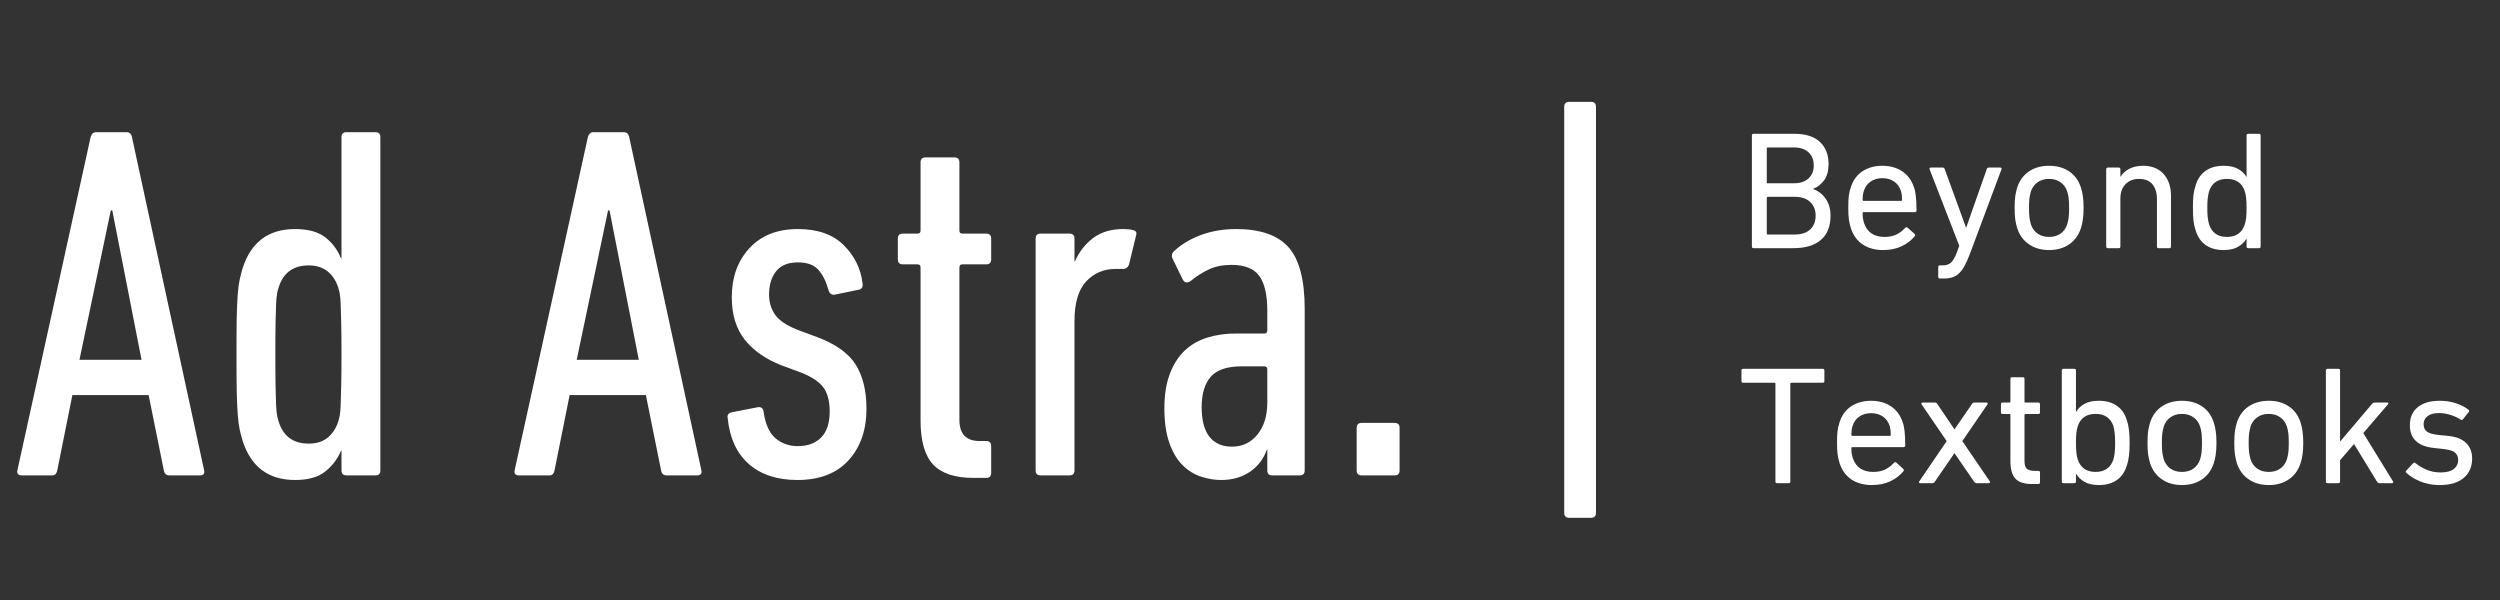 <svg xmlns="http://www.w3.org/2000/svg" xmlns:xlink="http://www.w3.org/1999/xlink" width="250" zoomAndPan="magnify" viewBox="0 0 375 90" height="60" preserveAspectRatio="xMidYMid meet" version="1.0"><rect x="0" y="0" width="375" height="90" fill="#333333" stroke="none"/><defs><g/></defs><g fill="#ffffff" fill-opacity="1"><g transform="translate(1.247, 71.31)"><g><path d="M 12.344 -50.734 C 12.488 -51.234 12.766 -51.484 13.172 -51.484 L 17.719 -51.484 C 18.176 -51.484 18.453 -51.234 18.547 -50.734 L 29.375 -0.75 C 29.477 -0.25 29.254 0 28.703 0 L 24.156 0 C 23.695 0 23.422 -0.25 23.328 -0.75 L 21.047 -12.047 L 9.609 -12.047 L 7.344 -0.75 C 7.238 -0.25 6.988 0 6.594 0 L 2.047 0 C 1.492 0 1.266 -0.25 1.359 -0.75 Z M 19.984 -17.344 L 15.594 -39.75 L 15.375 -39.75 L 10.672 -17.344 Z M 19.984 -17.344 "/></g></g></g><g fill="#ffffff" fill-opacity="1"><g transform="translate(31.991, 71.31)"><g><path d="M 19.984 0 C 19.484 0 19.234 -0.25 19.234 -0.75 L 19.234 -3.703 L 19.156 -3.703 C 18.656 -2.492 17.875 -1.457 16.812 -0.594 C 15.75 0.258 14.234 0.688 12.266 0.688 C 8.273 0.688 5.648 -1.281 4.391 -5.219 C 4.242 -5.727 4.102 -6.27 3.969 -6.844 C 3.844 -7.426 3.742 -8.188 3.672 -9.125 C 3.598 -10.062 3.547 -11.25 3.516 -12.688 C 3.492 -14.125 3.484 -15.953 3.484 -18.172 C 3.484 -20.391 3.492 -22.219 3.516 -23.656 C 3.547 -25.094 3.598 -26.266 3.672 -27.172 C 3.742 -28.086 3.844 -28.832 3.969 -29.406 C 4.102 -29.988 4.242 -30.535 4.391 -31.047 C 5.648 -34.984 8.273 -36.953 12.266 -36.953 C 14.234 -36.953 15.75 -36.535 16.812 -35.703 C 17.875 -34.867 18.656 -33.82 19.156 -32.562 L 19.234 -32.562 L 19.234 -50.734 C 19.234 -51.234 19.484 -51.484 19.984 -51.484 L 24.312 -51.484 C 24.812 -51.484 25.062 -51.234 25.062 -50.734 L 25.062 -0.75 C 25.062 -0.25 24.812 0 24.312 0 Z M 14.312 -4.766 C 15.426 -4.766 16.348 -5.039 17.078 -5.594 C 17.805 -6.156 18.348 -6.941 18.703 -7.953 C 18.805 -8.254 18.895 -8.594 18.969 -8.969 C 19.039 -9.352 19.086 -9.883 19.109 -10.562 C 19.141 -11.238 19.164 -12.18 19.188 -13.391 C 19.219 -14.609 19.234 -16.203 19.234 -18.172 C 19.234 -20.141 19.219 -21.719 19.188 -22.906 C 19.164 -24.094 19.141 -25.023 19.109 -25.703 C 19.086 -26.391 19.039 -26.922 18.969 -27.297 C 18.895 -27.672 18.805 -28.008 18.703 -28.312 C 18.348 -29.32 17.805 -30.102 17.078 -30.656 C 16.348 -31.219 15.426 -31.5 14.312 -31.5 C 12.039 -31.5 10.551 -30.438 9.844 -28.312 C 9.738 -28.008 9.648 -27.672 9.578 -27.297 C 9.504 -26.922 9.453 -26.391 9.422 -25.703 C 9.398 -25.023 9.375 -24.094 9.344 -22.906 C 9.32 -21.719 9.312 -20.141 9.312 -18.172 C 9.312 -16.203 9.32 -14.609 9.344 -13.391 C 9.375 -12.18 9.398 -11.238 9.422 -10.562 C 9.453 -9.883 9.504 -9.352 9.578 -8.969 C 9.648 -8.594 9.738 -8.254 9.844 -7.953 C 10.551 -5.828 12.039 -4.766 14.312 -4.766 Z M 14.312 -4.766 "/></g></g></g><g fill="#ffffff" fill-opacity="1"><g transform="translate(61.448, 71.31)"><g/></g></g><g fill="#ffffff" fill-opacity="1"><g transform="translate(75.835, 71.31)"><g><path d="M 12.344 -50.734 C 12.488 -51.234 12.766 -51.484 13.172 -51.484 L 17.719 -51.484 C 18.176 -51.484 18.453 -51.234 18.547 -50.734 L 29.375 -0.75 C 29.477 -0.25 29.254 0 28.703 0 L 24.156 0 C 23.695 0 23.422 -0.25 23.328 -0.75 L 21.047 -12.047 L 9.609 -12.047 L 7.344 -0.75 C 7.238 -0.25 6.988 0 6.594 0 L 2.047 0 C 1.492 0 1.266 -0.25 1.359 -0.75 Z M 19.984 -17.344 L 15.594 -39.75 L 15.375 -39.75 L 10.672 -17.344 Z M 19.984 -17.344 "/></g></g></g><g fill="#ffffff" fill-opacity="1"><g transform="translate(106.579, 71.31)"><g><path d="M 13.031 0.688 C 10 0.688 7.57 -0.109 5.75 -1.703 C 3.938 -3.297 2.879 -5.582 2.578 -8.562 C 2.473 -9.062 2.676 -9.363 3.188 -9.469 L 7.047 -10.219 C 7.547 -10.32 7.848 -10.117 7.953 -9.609 C 8.203 -7.742 8.789 -6.406 9.719 -5.594 C 10.656 -4.789 11.781 -4.391 13.094 -4.391 C 14.562 -4.391 15.723 -4.816 16.578 -5.672 C 17.441 -6.535 17.875 -7.848 17.875 -9.609 C 17.875 -11.078 17.582 -12.238 17 -13.094 C 16.414 -13.957 15.316 -14.719 13.703 -15.375 L 10.672 -16.5 C 8.305 -17.414 6.469 -18.691 5.156 -20.328 C 3.844 -21.973 3.188 -24.109 3.188 -26.734 C 3.188 -29.711 4.066 -32.16 5.828 -34.078 C 7.598 -35.992 10.02 -36.953 13.094 -36.953 C 16.07 -36.953 18.367 -36.145 19.984 -34.531 C 21.598 -32.914 22.535 -31.02 22.797 -28.844 C 22.891 -28.289 22.711 -27.961 22.266 -27.859 L 18.625 -27.109 C 18.176 -27.055 17.875 -27.258 17.719 -27.719 C 17.363 -29.031 16.859 -30.062 16.203 -30.812 C 15.547 -31.57 14.508 -31.953 13.094 -31.953 C 11.633 -31.953 10.551 -31.508 9.844 -30.625 C 9.133 -29.738 8.781 -28.566 8.781 -27.109 C 8.781 -25.992 9.07 -25.004 9.656 -24.141 C 10.238 -23.285 11.336 -22.531 12.953 -21.875 L 15.984 -20.75 C 18.805 -19.688 20.742 -18.297 21.797 -16.578 C 22.859 -14.867 23.391 -12.676 23.391 -10 C 23.391 -6.812 22.492 -4.234 20.703 -2.266 C 18.91 -0.297 16.352 0.688 13.031 0.688 Z M 13.031 0.688 "/></g></g></g><g fill="#ffffff" fill-opacity="1"><g transform="translate(132.552, 71.31)"><g><path d="M 13.484 0.375 C 10.703 0.375 8.68 -0.289 7.422 -1.625 C 6.16 -2.969 5.531 -5.176 5.531 -8.25 L 5.531 -31.203 C 5.531 -31.504 5.379 -31.656 5.078 -31.656 L 2.875 -31.656 C 2.375 -31.656 2.125 -31.906 2.125 -32.406 L 2.125 -35.516 C 2.125 -36.016 2.375 -36.266 2.875 -36.266 L 5.078 -36.266 C 5.379 -36.266 5.531 -36.414 5.531 -36.719 L 5.531 -46.953 C 5.531 -47.453 5.781 -47.703 6.281 -47.703 L 10.594 -47.703 C 11.102 -47.703 11.359 -47.453 11.359 -46.953 L 11.359 -36.719 C 11.359 -36.414 11.508 -36.266 11.812 -36.266 L 15.375 -36.266 C 15.875 -36.266 16.125 -36.016 16.125 -35.516 L 16.125 -32.406 C 16.125 -31.906 15.875 -31.656 15.375 -31.656 L 11.812 -31.656 C 11.508 -31.656 11.359 -31.504 11.359 -31.203 L 11.359 -8.328 C 11.359 -6.211 12.367 -5.156 14.391 -5.156 L 15.375 -5.156 C 15.875 -5.156 16.125 -4.898 16.125 -4.391 L 16.125 -0.375 C 16.125 0.125 15.875 0.375 15.375 0.375 Z M 13.484 0.375 "/></g></g><g transform="translate(150.953, 71.31)"><g><path d="M 5.156 0 C 4.645 0 4.391 -0.25 4.391 -0.75 L 4.391 -35.516 C 4.391 -36.016 4.645 -36.266 5.156 -36.266 L 9.469 -36.266 C 9.969 -36.266 10.219 -36.016 10.219 -35.516 L 10.219 -32.109 L 10.297 -32.109 C 10.898 -33.516 11.797 -34.672 12.984 -35.578 C 14.172 -36.492 15.695 -36.953 17.562 -36.953 C 18.125 -36.953 18.602 -36.898 19 -36.797 C 19.457 -36.691 19.609 -36.414 19.453 -35.969 L 18.406 -31.656 C 18.25 -31.195 17.941 -30.969 17.484 -30.969 L 16.359 -30.969 C 14.586 -30.969 13.117 -30.336 11.953 -29.078 C 10.797 -27.816 10.219 -25.848 10.219 -23.172 L 10.219 -0.75 C 10.219 -0.25 9.969 0 9.469 0 Z M 5.156 0 "/></g></g></g><g fill="#ffffff" fill-opacity="1"><g transform="translate(171.626, 71.31)"><g><path d="M 19.234 0 C 18.723 0 18.469 -0.25 18.469 -0.75 L 18.469 -3.859 L 18.406 -3.859 C 17.895 -2.441 17.035 -1.328 15.828 -0.516 C 14.617 0.285 13.203 0.688 11.578 0.688 C 10.523 0.688 9.477 0.508 8.438 0.156 C 7.406 -0.195 6.484 -0.789 5.672 -1.625 C 4.867 -2.457 4.227 -3.566 3.75 -4.953 C 3.27 -6.348 3.031 -8.055 3.031 -10.078 C 3.031 -12.086 3.305 -13.812 3.859 -15.25 C 4.41 -16.695 5.156 -17.859 6.094 -18.734 C 7.031 -19.617 8.156 -20.266 9.469 -20.672 C 10.781 -21.078 12.191 -21.281 13.703 -21.281 L 18.016 -21.281 C 18.316 -21.281 18.469 -21.43 18.469 -21.734 L 18.469 -24.688 C 18.469 -27.102 18.062 -28.852 17.25 -29.938 C 16.445 -31.031 15.062 -31.578 13.094 -31.578 C 11.781 -31.578 10.645 -31.348 9.688 -30.891 C 8.727 -30.441 7.82 -29.863 6.969 -29.156 C 6.414 -28.801 6.008 -28.898 5.75 -29.453 L 4.312 -32.406 C 4.062 -32.863 4.113 -33.27 4.469 -33.625 C 5.531 -34.633 6.867 -35.441 8.484 -36.047 C 10.098 -36.648 11.863 -36.953 13.781 -36.953 C 17.414 -36.953 20.039 -36.039 21.656 -34.219 C 23.27 -32.406 24.078 -29.328 24.078 -24.984 L 24.078 -0.75 C 24.078 -0.25 23.828 0 23.328 0 Z M 13.172 -4.312 C 14.734 -4.312 16.004 -4.914 16.984 -6.125 C 17.973 -7.344 18.469 -8.938 18.469 -10.906 L 18.469 -15.906 C 18.469 -16.207 18.316 -16.359 18.016 -16.359 L 14.609 -16.359 C 12.441 -16.359 10.898 -15.836 9.984 -14.797 C 9.078 -13.766 8.625 -12.238 8.625 -10.219 C 8.625 -8.25 9.016 -6.77 9.797 -5.781 C 10.586 -4.801 11.711 -4.312 13.172 -4.312 Z M 13.172 -4.312 "/></g></g></g><g fill="#ffffff" fill-opacity="1"><g transform="translate(199.719, 71.31)"><g><path d="M 3.781 -7.125 C 3.781 -7.625 4.035 -7.875 4.547 -7.875 L 9.469 -7.875 C 9.969 -7.875 10.219 -7.625 10.219 -7.125 L 10.219 -0.75 C 10.219 -0.25 9.969 0 9.469 0 L 4.547 0 C 4.035 0 3.781 -0.25 3.781 -0.75 Z M 3.781 -7.125 "/></g></g></g><g fill="#ffffff" fill-opacity="1"><g transform="translate(213.728, 71.31)"><g/></g></g><g fill="#ffffff" fill-opacity="1"><g transform="translate(228.116, 71.31)"><g><path d="M 7.266 6.359 C 6.766 6.359 6.516 6.109 6.516 5.609 L 6.516 -55.281 C 6.516 -55.781 6.766 -56.031 7.266 -56.031 L 10.531 -56.031 C 11.031 -56.031 11.281 -55.781 11.281 -55.281 L 11.281 5.609 C 11.281 6.109 11.031 6.359 10.531 6.359 Z M 7.266 6.359 "/></g></g></g><g fill="#ffffff" fill-opacity="1"><g transform="translate(245.993, 71.31)"><g/></g></g><g fill="#ffffff" fill-opacity="1"><g transform="translate(260.658, 37.226)"><g><path d="M 4.359 -2.203 C 4.359 -2.098 4.41 -2.047 4.516 -2.047 L 8.531 -2.047 C 9.551 -2.047 10.332 -2.301 10.875 -2.812 C 11.414 -3.32 11.688 -4.008 11.688 -4.875 C 11.688 -5.727 11.414 -6.41 10.875 -6.922 C 10.332 -7.441 9.551 -7.703 8.531 -7.703 L 4.516 -7.703 C 4.41 -7.703 4.359 -7.648 4.359 -7.547 Z M 8.406 -9.734 C 9.363 -9.734 10.102 -9.977 10.625 -10.469 C 11.145 -10.957 11.406 -11.609 11.406 -12.422 C 11.406 -13.242 11.145 -13.895 10.625 -14.375 C 10.102 -14.863 9.363 -15.109 8.406 -15.109 L 4.516 -15.109 C 4.41 -15.109 4.359 -15.062 4.359 -14.969 L 4.359 -9.891 C 4.359 -9.785 4.41 -9.734 4.516 -9.734 Z M 2.125 -16.906 C 2.125 -17.07 2.207 -17.156 2.375 -17.156 L 8.453 -17.156 C 10.18 -17.156 11.473 -16.75 12.328 -15.938 C 13.191 -15.125 13.625 -14.023 13.625 -12.641 C 13.625 -11.629 13.41 -10.82 12.984 -10.219 C 12.555 -9.613 12.004 -9.176 11.328 -8.906 L 11.328 -8.859 C 11.617 -8.773 11.914 -8.625 12.219 -8.406 C 12.531 -8.195 12.812 -7.926 13.062 -7.594 C 13.32 -7.27 13.531 -6.879 13.688 -6.422 C 13.844 -5.973 13.922 -5.461 13.922 -4.891 C 13.922 -3.273 13.438 -2.055 12.469 -1.234 C 11.508 -0.41 10.129 0 8.328 0 L 2.375 0 C 2.207 0 2.125 -0.082 2.125 -0.25 Z M 2.125 -16.906 "/></g></g></g><g fill="#ffffff" fill-opacity="1"><g transform="translate(275.897, 37.226)"><g><path d="M 9.266 -7.094 C 9.359 -7.094 9.406 -7.145 9.406 -7.25 C 9.406 -7.801 9.348 -8.254 9.234 -8.609 C 9.035 -9.211 8.695 -9.676 8.219 -10 C 7.738 -10.332 7.148 -10.5 6.453 -10.5 C 5.766 -10.5 5.18 -10.332 4.703 -10 C 4.223 -9.676 3.883 -9.211 3.688 -8.609 C 3.562 -8.254 3.5 -7.801 3.5 -7.25 C 3.5 -7.145 3.551 -7.094 3.656 -7.094 Z M 6.594 0.281 C 5.363 0.281 4.332 0 3.5 -0.562 C 2.664 -1.125 2.078 -1.938 1.734 -3 C 1.609 -3.383 1.508 -3.812 1.438 -4.281 C 1.375 -4.758 1.344 -5.352 1.344 -6.062 C 1.344 -6.758 1.367 -7.348 1.422 -7.828 C 1.484 -8.305 1.582 -8.734 1.719 -9.109 C 2.051 -10.172 2.633 -10.977 3.469 -11.531 C 4.301 -12.082 5.297 -12.359 6.453 -12.359 C 7.617 -12.359 8.617 -12.078 9.453 -11.516 C 10.285 -10.953 10.867 -10.148 11.203 -9.109 C 11.273 -8.91 11.332 -8.703 11.375 -8.484 C 11.414 -8.273 11.453 -8.035 11.484 -7.766 C 11.516 -7.504 11.535 -7.195 11.547 -6.844 C 11.566 -6.5 11.578 -6.102 11.578 -5.656 C 11.578 -5.488 11.488 -5.406 11.312 -5.406 L 3.656 -5.406 C 3.551 -5.406 3.5 -5.352 3.5 -5.25 C 3.5 -4.914 3.516 -4.641 3.547 -4.422 C 3.586 -4.203 3.641 -3.988 3.703 -3.781 C 3.941 -3.07 4.32 -2.547 4.844 -2.203 C 5.363 -1.859 6.004 -1.688 6.766 -1.688 C 7.484 -1.688 8.094 -1.812 8.594 -2.062 C 9.102 -2.32 9.523 -2.645 9.859 -3.031 C 9.992 -3.164 10.125 -3.18 10.25 -3.078 L 11.281 -2.141 C 11.395 -2.047 11.406 -1.93 11.312 -1.797 C 10.82 -1.191 10.176 -0.691 9.375 -0.297 C 8.57 0.086 7.645 0.281 6.594 0.281 Z M 6.594 0.281 "/></g></g></g><g fill="#ffffff" fill-opacity="1"><g transform="translate(288.815, 37.226)"><g><path d="M 2.172 4.547 C 2.004 4.547 1.922 4.461 1.922 4.297 L 1.922 2.828 C 1.922 2.66 2.004 2.578 2.172 2.578 L 2.625 2.578 C 3.113 2.578 3.508 2.445 3.812 2.188 C 4.113 1.926 4.398 1.445 4.672 0.75 L 5.078 -0.359 L 0.625 -11.828 C 0.582 -12.004 0.648 -12.094 0.828 -12.094 L 2.594 -12.094 C 2.75 -12.094 2.852 -12.004 2.906 -11.828 L 6.078 -3.109 L 6.125 -3.109 L 9.188 -11.828 C 9.238 -12.004 9.336 -12.094 9.484 -12.094 L 11.203 -12.094 C 11.391 -12.094 11.457 -12.004 11.406 -11.828 L 6.641 0.938 C 6.367 1.645 6.102 2.234 5.844 2.703 C 5.582 3.172 5.301 3.539 5 3.812 C 4.707 4.082 4.383 4.27 4.031 4.375 C 3.676 4.488 3.273 4.547 2.828 4.547 Z M 2.172 4.547 "/></g></g></g><g fill="#ffffff" fill-opacity="1"><g transform="translate(300.85, 37.226)"><g><path d="M 6.516 -1.688 C 7.18 -1.688 7.75 -1.848 8.219 -2.172 C 8.695 -2.504 9.035 -2.973 9.234 -3.578 C 9.336 -3.922 9.41 -4.27 9.453 -4.625 C 9.492 -4.988 9.516 -5.469 9.516 -6.062 C 9.516 -6.645 9.492 -7.113 9.453 -7.469 C 9.41 -7.82 9.336 -8.164 9.234 -8.5 C 9.035 -9.102 8.695 -9.566 8.219 -9.891 C 7.75 -10.223 7.18 -10.391 6.516 -10.391 C 5.836 -10.391 5.266 -10.223 4.797 -9.891 C 4.328 -9.566 3.988 -9.102 3.781 -8.5 C 3.688 -8.164 3.613 -7.82 3.562 -7.469 C 3.52 -7.113 3.5 -6.645 3.5 -6.062 C 3.5 -5.469 3.52 -4.988 3.562 -4.625 C 3.613 -4.27 3.688 -3.922 3.781 -3.578 C 3.988 -2.973 4.328 -2.504 4.797 -2.172 C 5.266 -1.848 5.836 -1.688 6.516 -1.688 Z M 6.516 0.281 C 5.336 0.281 4.332 -0.004 3.5 -0.578 C 2.664 -1.148 2.078 -1.953 1.734 -2.984 C 1.609 -3.398 1.508 -3.836 1.438 -4.297 C 1.375 -4.766 1.344 -5.352 1.344 -6.062 C 1.344 -6.758 1.375 -7.336 1.438 -7.797 C 1.508 -8.254 1.609 -8.691 1.734 -9.109 C 2.078 -10.148 2.664 -10.953 3.5 -11.516 C 4.332 -12.078 5.336 -12.359 6.516 -12.359 C 7.691 -12.359 8.695 -12.078 9.531 -11.516 C 10.363 -10.953 10.945 -10.148 11.281 -9.109 C 11.414 -8.691 11.516 -8.254 11.578 -7.797 C 11.648 -7.336 11.688 -6.758 11.688 -6.062 C 11.688 -5.352 11.648 -4.766 11.578 -4.297 C 11.516 -3.836 11.414 -3.398 11.281 -2.984 C 10.945 -1.953 10.363 -1.148 9.531 -0.578 C 8.695 -0.004 7.691 0.281 6.516 0.281 Z M 6.516 0.281 "/></g></g></g><g fill="#ffffff" fill-opacity="1"><g transform="translate(313.869, 37.226)"><g><path d="M 9.922 0 C 9.754 0 9.672 -0.082 9.672 -0.25 L 9.672 -7.312 C 9.672 -8.289 9.445 -9.047 9 -9.578 C 8.551 -10.117 7.875 -10.391 6.969 -10.391 C 6.145 -10.391 5.473 -10.125 4.953 -9.594 C 4.441 -9.07 4.188 -8.352 4.188 -7.438 L 4.188 -0.25 C 4.188 -0.082 4.102 0 3.938 0 L 2.328 0 C 2.148 0 2.062 -0.082 2.062 -0.25 L 2.062 -11.828 C 2.062 -12.004 2.148 -12.094 2.328 -12.094 L 3.938 -12.094 C 4.102 -12.094 4.188 -12.004 4.188 -11.828 L 4.188 -10.719 L 4.219 -10.719 C 4.5 -11.195 4.926 -11.586 5.5 -11.891 C 6.07 -12.203 6.77 -12.359 7.594 -12.359 C 8.906 -12.359 9.93 -11.945 10.672 -11.125 C 11.41 -10.301 11.781 -9.203 11.781 -7.828 L 11.781 -0.25 C 11.781 -0.082 11.695 0 11.531 0 Z M 9.922 0 "/></g></g></g><g fill="#ffffff" fill-opacity="1"><g transform="translate(327.595, 37.226)"><g><path d="M 6.438 -1.688 C 7.812 -1.688 8.703 -2.301 9.109 -3.531 C 9.211 -3.82 9.285 -4.16 9.328 -4.547 C 9.367 -4.941 9.391 -5.445 9.391 -6.062 C 9.391 -6.664 9.367 -7.16 9.328 -7.547 C 9.285 -7.93 9.211 -8.273 9.109 -8.578 C 8.703 -9.785 7.812 -10.391 6.438 -10.391 C 5.094 -10.391 4.207 -9.785 3.781 -8.578 C 3.688 -8.242 3.613 -7.875 3.562 -7.469 C 3.52 -7.062 3.5 -6.594 3.5 -6.062 C 3.5 -5.5 3.52 -5.016 3.562 -4.609 C 3.613 -4.211 3.688 -3.852 3.781 -3.531 C 4.207 -2.301 5.094 -1.688 6.438 -1.688 Z M 9.641 0 C 9.473 0 9.391 -0.082 9.391 -0.25 L 9.391 -1.406 L 9.359 -1.406 C 9.078 -0.926 8.66 -0.523 8.109 -0.203 C 7.566 0.117 6.844 0.281 5.938 0.281 C 4.875 0.281 3.988 0.035 3.281 -0.453 C 2.57 -0.941 2.066 -1.664 1.766 -2.625 C 1.598 -3.113 1.484 -3.617 1.422 -4.141 C 1.367 -4.66 1.344 -5.301 1.344 -6.062 C 1.344 -6.812 1.367 -7.441 1.422 -7.953 C 1.484 -8.473 1.598 -8.977 1.766 -9.469 C 2.066 -10.426 2.57 -11.145 3.281 -11.625 C 3.988 -12.113 4.875 -12.359 5.938 -12.359 C 6.844 -12.359 7.566 -12.203 8.109 -11.891 C 8.66 -11.586 9.078 -11.191 9.359 -10.703 L 9.391 -10.703 L 9.391 -16.906 C 9.391 -17.07 9.473 -17.156 9.641 -17.156 L 11.25 -17.156 C 11.414 -17.156 11.5 -17.07 11.5 -16.906 L 11.5 -0.25 C 11.5 -0.082 11.414 0 11.25 0 Z M 9.641 0 "/></g></g></g><g fill="#ffffff" fill-opacity="1"><g transform="translate(260.658, 72.476)"><g><path d="M 5.906 0 C 5.738 0 5.656 -0.082 5.656 -0.25 L 5.656 -14.906 C 5.656 -15.008 5.602 -15.062 5.5 -15.062 L 0.812 -15.062 C 0.645 -15.062 0.562 -15.145 0.562 -15.312 L 0.562 -16.906 C 0.562 -17.07 0.645 -17.156 0.812 -17.156 L 12.75 -17.156 C 12.914 -17.156 13 -17.07 13 -16.906 L 13 -15.312 C 13 -15.145 12.914 -15.062 12.75 -15.062 L 8.047 -15.062 C 7.941 -15.062 7.891 -15.008 7.891 -14.906 L 7.891 -0.25 C 7.891 -0.082 7.805 0 7.641 0 Z M 5.906 0 "/></g></g></g><g fill="#ffffff" fill-opacity="1"><g transform="translate(274.207, 72.476)"><g><path d="M 9.266 -7.094 C 9.359 -7.094 9.406 -7.145 9.406 -7.25 C 9.406 -7.801 9.348 -8.254 9.234 -8.609 C 9.035 -9.211 8.695 -9.676 8.219 -10 C 7.738 -10.332 7.148 -10.5 6.453 -10.5 C 5.766 -10.5 5.18 -10.332 4.703 -10 C 4.223 -9.676 3.883 -9.211 3.688 -8.609 C 3.562 -8.254 3.5 -7.801 3.5 -7.25 C 3.5 -7.145 3.551 -7.094 3.656 -7.094 Z M 6.594 0.281 C 5.363 0.281 4.332 0 3.5 -0.562 C 2.664 -1.125 2.078 -1.938 1.734 -3 C 1.609 -3.383 1.508 -3.812 1.438 -4.281 C 1.375 -4.758 1.344 -5.352 1.344 -6.062 C 1.344 -6.758 1.367 -7.348 1.422 -7.828 C 1.484 -8.305 1.582 -8.734 1.719 -9.109 C 2.051 -10.172 2.633 -10.977 3.469 -11.531 C 4.301 -12.082 5.297 -12.359 6.453 -12.359 C 7.617 -12.359 8.617 -12.078 9.453 -11.516 C 10.285 -10.953 10.867 -10.148 11.203 -9.109 C 11.273 -8.91 11.332 -8.703 11.375 -8.484 C 11.414 -8.273 11.453 -8.035 11.484 -7.766 C 11.516 -7.504 11.535 -7.195 11.547 -6.844 C 11.566 -6.5 11.578 -6.102 11.578 -5.656 C 11.578 -5.488 11.488 -5.406 11.312 -5.406 L 3.656 -5.406 C 3.551 -5.406 3.5 -5.352 3.5 -5.25 C 3.5 -4.914 3.516 -4.641 3.547 -4.422 C 3.586 -4.203 3.641 -3.988 3.703 -3.781 C 3.941 -3.07 4.32 -2.547 4.844 -2.203 C 5.363 -1.859 6.004 -1.688 6.766 -1.688 C 7.484 -1.688 8.094 -1.812 8.594 -2.062 C 9.102 -2.32 9.523 -2.645 9.859 -3.031 C 9.992 -3.164 10.125 -3.18 10.25 -3.078 L 11.281 -2.141 C 11.395 -2.047 11.406 -1.93 11.312 -1.797 C 10.82 -1.191 10.176 -0.691 9.375 -0.297 C 8.57 0.086 7.645 0.281 6.594 0.281 Z M 6.594 0.281 "/></g></g></g><g fill="#ffffff" fill-opacity="1"><g transform="translate(287.125, 72.476)"><g><path d="M 9.359 0 C 9.211 0 9.086 -0.078 8.984 -0.234 L 6.062 -4.484 L 6.031 -4.484 L 3.109 -0.234 C 3.023 -0.078 2.895 0 2.719 0 L 0.938 0 C 0.832 0 0.766 -0.023 0.734 -0.078 C 0.711 -0.129 0.719 -0.188 0.75 -0.25 L 4.875 -6.312 L 1.109 -11.828 C 1.078 -11.898 1.07 -11.961 1.094 -12.016 C 1.125 -12.066 1.188 -12.094 1.281 -12.094 L 3.109 -12.094 C 3.191 -12.094 3.258 -12.078 3.312 -12.047 C 3.375 -12.023 3.43 -11.961 3.484 -11.859 L 6.031 -8.094 L 6.062 -8.094 L 8.656 -11.859 C 8.738 -12.016 8.859 -12.094 9.016 -12.094 L 10.828 -12.094 C 10.93 -12.094 10.992 -12.066 11.016 -12.016 C 11.035 -11.961 11.031 -11.898 11 -11.828 L 7.219 -6.312 L 11.359 -0.25 C 11.391 -0.188 11.391 -0.129 11.359 -0.078 C 11.336 -0.023 11.273 0 11.172 0 Z M 9.359 0 "/></g></g></g><g fill="#ffffff" fill-opacity="1"><g transform="translate(299.235, 72.476)"><g><path d="M 5.578 0.125 C 4.398 0.125 3.562 -0.145 3.062 -0.688 C 2.57 -1.238 2.328 -2.113 2.328 -3.312 L 2.328 -10.219 C 2.328 -10.32 2.273 -10.375 2.172 -10.375 L 1.156 -10.375 C 0.988 -10.375 0.906 -10.457 0.906 -10.625 L 0.906 -11.828 C 0.906 -12.004 0.988 -12.094 1.156 -12.094 L 2.172 -12.094 C 2.273 -12.094 2.328 -12.141 2.328 -12.234 L 2.328 -15.641 C 2.328 -15.805 2.41 -15.891 2.578 -15.891 L 4.188 -15.891 C 4.352 -15.891 4.438 -15.805 4.438 -15.641 L 4.438 -12.234 C 4.438 -12.141 4.488 -12.094 4.594 -12.094 L 6.516 -12.094 C 6.68 -12.094 6.766 -12.004 6.766 -11.828 L 6.766 -10.625 C 6.766 -10.457 6.68 -10.375 6.516 -10.375 L 4.594 -10.375 C 4.488 -10.375 4.438 -10.32 4.438 -10.219 L 4.438 -3.375 C 4.438 -2.77 4.555 -2.363 4.797 -2.156 C 5.047 -1.945 5.441 -1.844 5.984 -1.844 L 6.516 -1.844 C 6.68 -1.844 6.766 -1.758 6.766 -1.594 L 6.766 -0.125 C 6.766 0.039 6.68 0.125 6.516 0.125 Z M 5.578 0.125 "/></g></g></g><g fill="#ffffff" fill-opacity="1"><g transform="translate(307.208, 72.476)"><g><path d="M 7.141 -1.688 C 8.484 -1.688 9.367 -2.301 9.797 -3.531 C 9.891 -3.852 9.957 -4.211 10 -4.609 C 10.039 -5.016 10.062 -5.5 10.062 -6.062 C 10.062 -6.594 10.039 -7.062 10 -7.469 C 9.957 -7.875 9.891 -8.242 9.797 -8.578 C 9.367 -9.785 8.484 -10.391 7.141 -10.391 C 5.766 -10.391 4.875 -9.785 4.469 -8.578 C 4.363 -8.273 4.289 -7.93 4.25 -7.547 C 4.207 -7.16 4.188 -6.664 4.188 -6.062 C 4.188 -5.445 4.207 -4.941 4.25 -4.547 C 4.289 -4.16 4.363 -3.82 4.469 -3.531 C 4.875 -2.301 5.766 -1.688 7.141 -1.688 Z M 2.328 0 C 2.148 0 2.062 -0.082 2.062 -0.25 L 2.062 -16.906 C 2.062 -17.07 2.148 -17.156 2.328 -17.156 L 3.938 -17.156 C 4.102 -17.156 4.188 -17.07 4.188 -16.906 L 4.188 -10.703 L 4.219 -10.703 C 4.5 -11.191 4.91 -11.586 5.453 -11.891 C 6.004 -12.203 6.734 -12.359 7.641 -12.359 C 8.703 -12.359 9.586 -12.113 10.297 -11.625 C 11.004 -11.145 11.508 -10.426 11.812 -9.469 C 11.977 -8.977 12.086 -8.473 12.141 -7.953 C 12.203 -7.441 12.234 -6.812 12.234 -6.062 C 12.234 -5.301 12.203 -4.66 12.141 -4.141 C 12.086 -3.617 11.977 -3.113 11.812 -2.625 C 11.508 -1.664 11.004 -0.941 10.297 -0.453 C 9.586 0.035 8.703 0.281 7.641 0.281 C 6.734 0.281 6.004 0.117 5.453 -0.203 C 4.91 -0.523 4.5 -0.926 4.219 -1.406 L 4.188 -1.406 L 4.188 -0.25 C 4.188 -0.082 4.102 0 3.938 0 Z M 2.328 0 "/></g></g></g><g fill="#ffffff" fill-opacity="1"><g transform="translate(320.782, 72.476)"><g><path d="M 6.516 -1.688 C 7.18 -1.688 7.75 -1.848 8.219 -2.172 C 8.695 -2.504 9.035 -2.973 9.234 -3.578 C 9.336 -3.922 9.41 -4.27 9.453 -4.625 C 9.492 -4.988 9.516 -5.469 9.516 -6.062 C 9.516 -6.645 9.492 -7.113 9.453 -7.469 C 9.41 -7.82 9.336 -8.164 9.234 -8.5 C 9.035 -9.102 8.695 -9.566 8.219 -9.891 C 7.75 -10.223 7.18 -10.391 6.516 -10.391 C 5.836 -10.391 5.266 -10.223 4.797 -9.891 C 4.328 -9.566 3.988 -9.102 3.781 -8.5 C 3.688 -8.164 3.613 -7.82 3.562 -7.469 C 3.52 -7.113 3.5 -6.645 3.5 -6.062 C 3.5 -5.469 3.52 -4.988 3.562 -4.625 C 3.613 -4.27 3.688 -3.922 3.781 -3.578 C 3.988 -2.973 4.328 -2.504 4.797 -2.172 C 5.266 -1.848 5.836 -1.688 6.516 -1.688 Z M 6.516 0.281 C 5.336 0.281 4.332 -0.004 3.5 -0.578 C 2.664 -1.148 2.078 -1.953 1.734 -2.984 C 1.609 -3.398 1.508 -3.836 1.438 -4.297 C 1.375 -4.766 1.344 -5.352 1.344 -6.062 C 1.344 -6.758 1.375 -7.336 1.438 -7.797 C 1.508 -8.254 1.609 -8.691 1.734 -9.109 C 2.078 -10.148 2.664 -10.953 3.5 -11.516 C 4.332 -12.078 5.336 -12.359 6.516 -12.359 C 7.691 -12.359 8.695 -12.078 9.531 -11.516 C 10.363 -10.953 10.945 -10.148 11.281 -9.109 C 11.414 -8.691 11.516 -8.254 11.578 -7.797 C 11.648 -7.336 11.688 -6.758 11.688 -6.062 C 11.688 -5.352 11.648 -4.766 11.578 -4.297 C 11.516 -3.836 11.414 -3.398 11.281 -2.984 C 10.945 -1.953 10.363 -1.148 9.531 -0.578 C 8.695 -0.004 7.691 0.281 6.516 0.281 Z M 6.516 0.281 "/></g></g></g><g fill="#ffffff" fill-opacity="1"><g transform="translate(333.801, 72.476)"><g><path d="M 6.516 -1.688 C 7.18 -1.688 7.75 -1.848 8.219 -2.172 C 8.695 -2.504 9.035 -2.973 9.234 -3.578 C 9.336 -3.922 9.41 -4.27 9.453 -4.625 C 9.492 -4.988 9.516 -5.469 9.516 -6.062 C 9.516 -6.645 9.492 -7.113 9.453 -7.469 C 9.41 -7.82 9.336 -8.164 9.234 -8.5 C 9.035 -9.102 8.695 -9.566 8.219 -9.891 C 7.75 -10.223 7.18 -10.391 6.516 -10.391 C 5.836 -10.391 5.266 -10.223 4.797 -9.891 C 4.328 -9.566 3.988 -9.102 3.781 -8.5 C 3.688 -8.164 3.613 -7.82 3.562 -7.469 C 3.52 -7.113 3.5 -6.645 3.5 -6.062 C 3.5 -5.469 3.52 -4.988 3.562 -4.625 C 3.613 -4.27 3.688 -3.922 3.781 -3.578 C 3.988 -2.973 4.328 -2.504 4.797 -2.172 C 5.266 -1.848 5.836 -1.688 6.516 -1.688 Z M 6.516 0.281 C 5.336 0.281 4.332 -0.004 3.5 -0.578 C 2.664 -1.148 2.078 -1.953 1.734 -2.984 C 1.609 -3.398 1.508 -3.836 1.438 -4.297 C 1.375 -4.766 1.344 -5.352 1.344 -6.062 C 1.344 -6.758 1.375 -7.336 1.438 -7.797 C 1.508 -8.254 1.609 -8.691 1.734 -9.109 C 2.078 -10.148 2.664 -10.953 3.5 -11.516 C 4.332 -12.078 5.336 -12.359 6.516 -12.359 C 7.691 -12.359 8.695 -12.078 9.531 -11.516 C 10.363 -10.953 10.945 -10.148 11.281 -9.109 C 11.414 -8.691 11.516 -8.254 11.578 -7.797 C 11.648 -7.336 11.688 -6.758 11.688 -6.062 C 11.688 -5.352 11.648 -4.766 11.578 -4.297 C 11.516 -3.836 11.414 -3.398 11.281 -2.984 C 10.945 -1.953 10.363 -1.148 9.531 -0.578 C 8.695 -0.004 7.691 0.281 6.516 0.281 Z M 6.516 0.281 "/></g></g></g><g fill="#ffffff" fill-opacity="1"><g transform="translate(346.82, 72.476)"><g><path d="M 10.125 0 C 9.945 0 9.812 -0.082 9.719 -0.25 L 6.281 -5.875 L 4.188 -3.438 L 4.188 -0.25 C 4.188 -0.082 4.102 0 3.938 0 L 2.328 0 C 2.148 0 2.062 -0.082 2.062 -0.25 L 2.062 -16.906 C 2.062 -17.07 2.148 -17.156 2.328 -17.156 L 3.938 -17.156 C 4.102 -17.156 4.188 -17.07 4.188 -16.906 L 4.188 -6.234 L 8.953 -11.859 C 9.086 -12.016 9.238 -12.094 9.406 -12.094 L 11.281 -12.094 C 11.363 -12.094 11.41 -12.066 11.422 -12.016 C 11.441 -11.961 11.426 -11.898 11.375 -11.828 L 7.672 -7.516 L 12.141 -0.25 C 12.172 -0.195 12.172 -0.141 12.141 -0.078 C 12.117 -0.023 12.066 0 11.984 0 Z M 10.125 0 "/></g></g></g><g fill="#ffffff" fill-opacity="1"><g transform="translate(359.713, 72.476)"><g><path d="M 6.234 0.281 C 5.641 0.281 5.086 0.223 4.578 0.109 C 4.078 0.004 3.617 -0.133 3.203 -0.312 C 2.797 -0.488 2.426 -0.68 2.094 -0.891 C 1.77 -1.109 1.484 -1.328 1.234 -1.547 C 1.117 -1.66 1.117 -1.773 1.234 -1.891 L 2.266 -3 C 2.391 -3.113 2.508 -3.113 2.625 -3 C 3.082 -2.613 3.633 -2.285 4.281 -2.016 C 4.926 -1.742 5.617 -1.609 6.359 -1.609 C 7.254 -1.609 7.922 -1.781 8.359 -2.125 C 8.797 -2.477 9.016 -2.922 9.016 -3.453 C 9.016 -3.922 8.859 -4.297 8.547 -4.578 C 8.234 -4.859 7.602 -5.047 6.656 -5.141 L 5.375 -5.281 C 4.176 -5.406 3.273 -5.754 2.672 -6.328 C 2.066 -6.898 1.766 -7.688 1.766 -8.688 C 1.766 -9.844 2.156 -10.742 2.938 -11.391 C 3.719 -12.035 4.828 -12.359 6.266 -12.359 C 7.148 -12.359 7.957 -12.234 8.688 -11.984 C 9.426 -11.734 10.047 -11.414 10.547 -11.031 C 10.68 -10.945 10.695 -10.828 10.594 -10.672 L 9.734 -9.594 C 9.641 -9.469 9.523 -9.445 9.391 -9.531 C 9.004 -9.789 8.52 -10.02 7.938 -10.219 C 7.352 -10.414 6.75 -10.516 6.125 -10.516 C 5.375 -10.516 4.801 -10.359 4.406 -10.047 C 4.02 -9.742 3.828 -9.348 3.828 -8.859 C 3.828 -8.367 3.992 -7.992 4.328 -7.734 C 4.672 -7.473 5.297 -7.301 6.203 -7.219 L 7.469 -7.094 C 8.695 -6.977 9.609 -6.625 10.203 -6.031 C 10.805 -5.438 11.109 -4.656 11.109 -3.688 C 11.109 -2.488 10.691 -1.523 9.859 -0.797 C 9.023 -0.078 7.816 0.281 6.234 0.281 Z M 6.234 0.281 "/></g></g></g></svg>